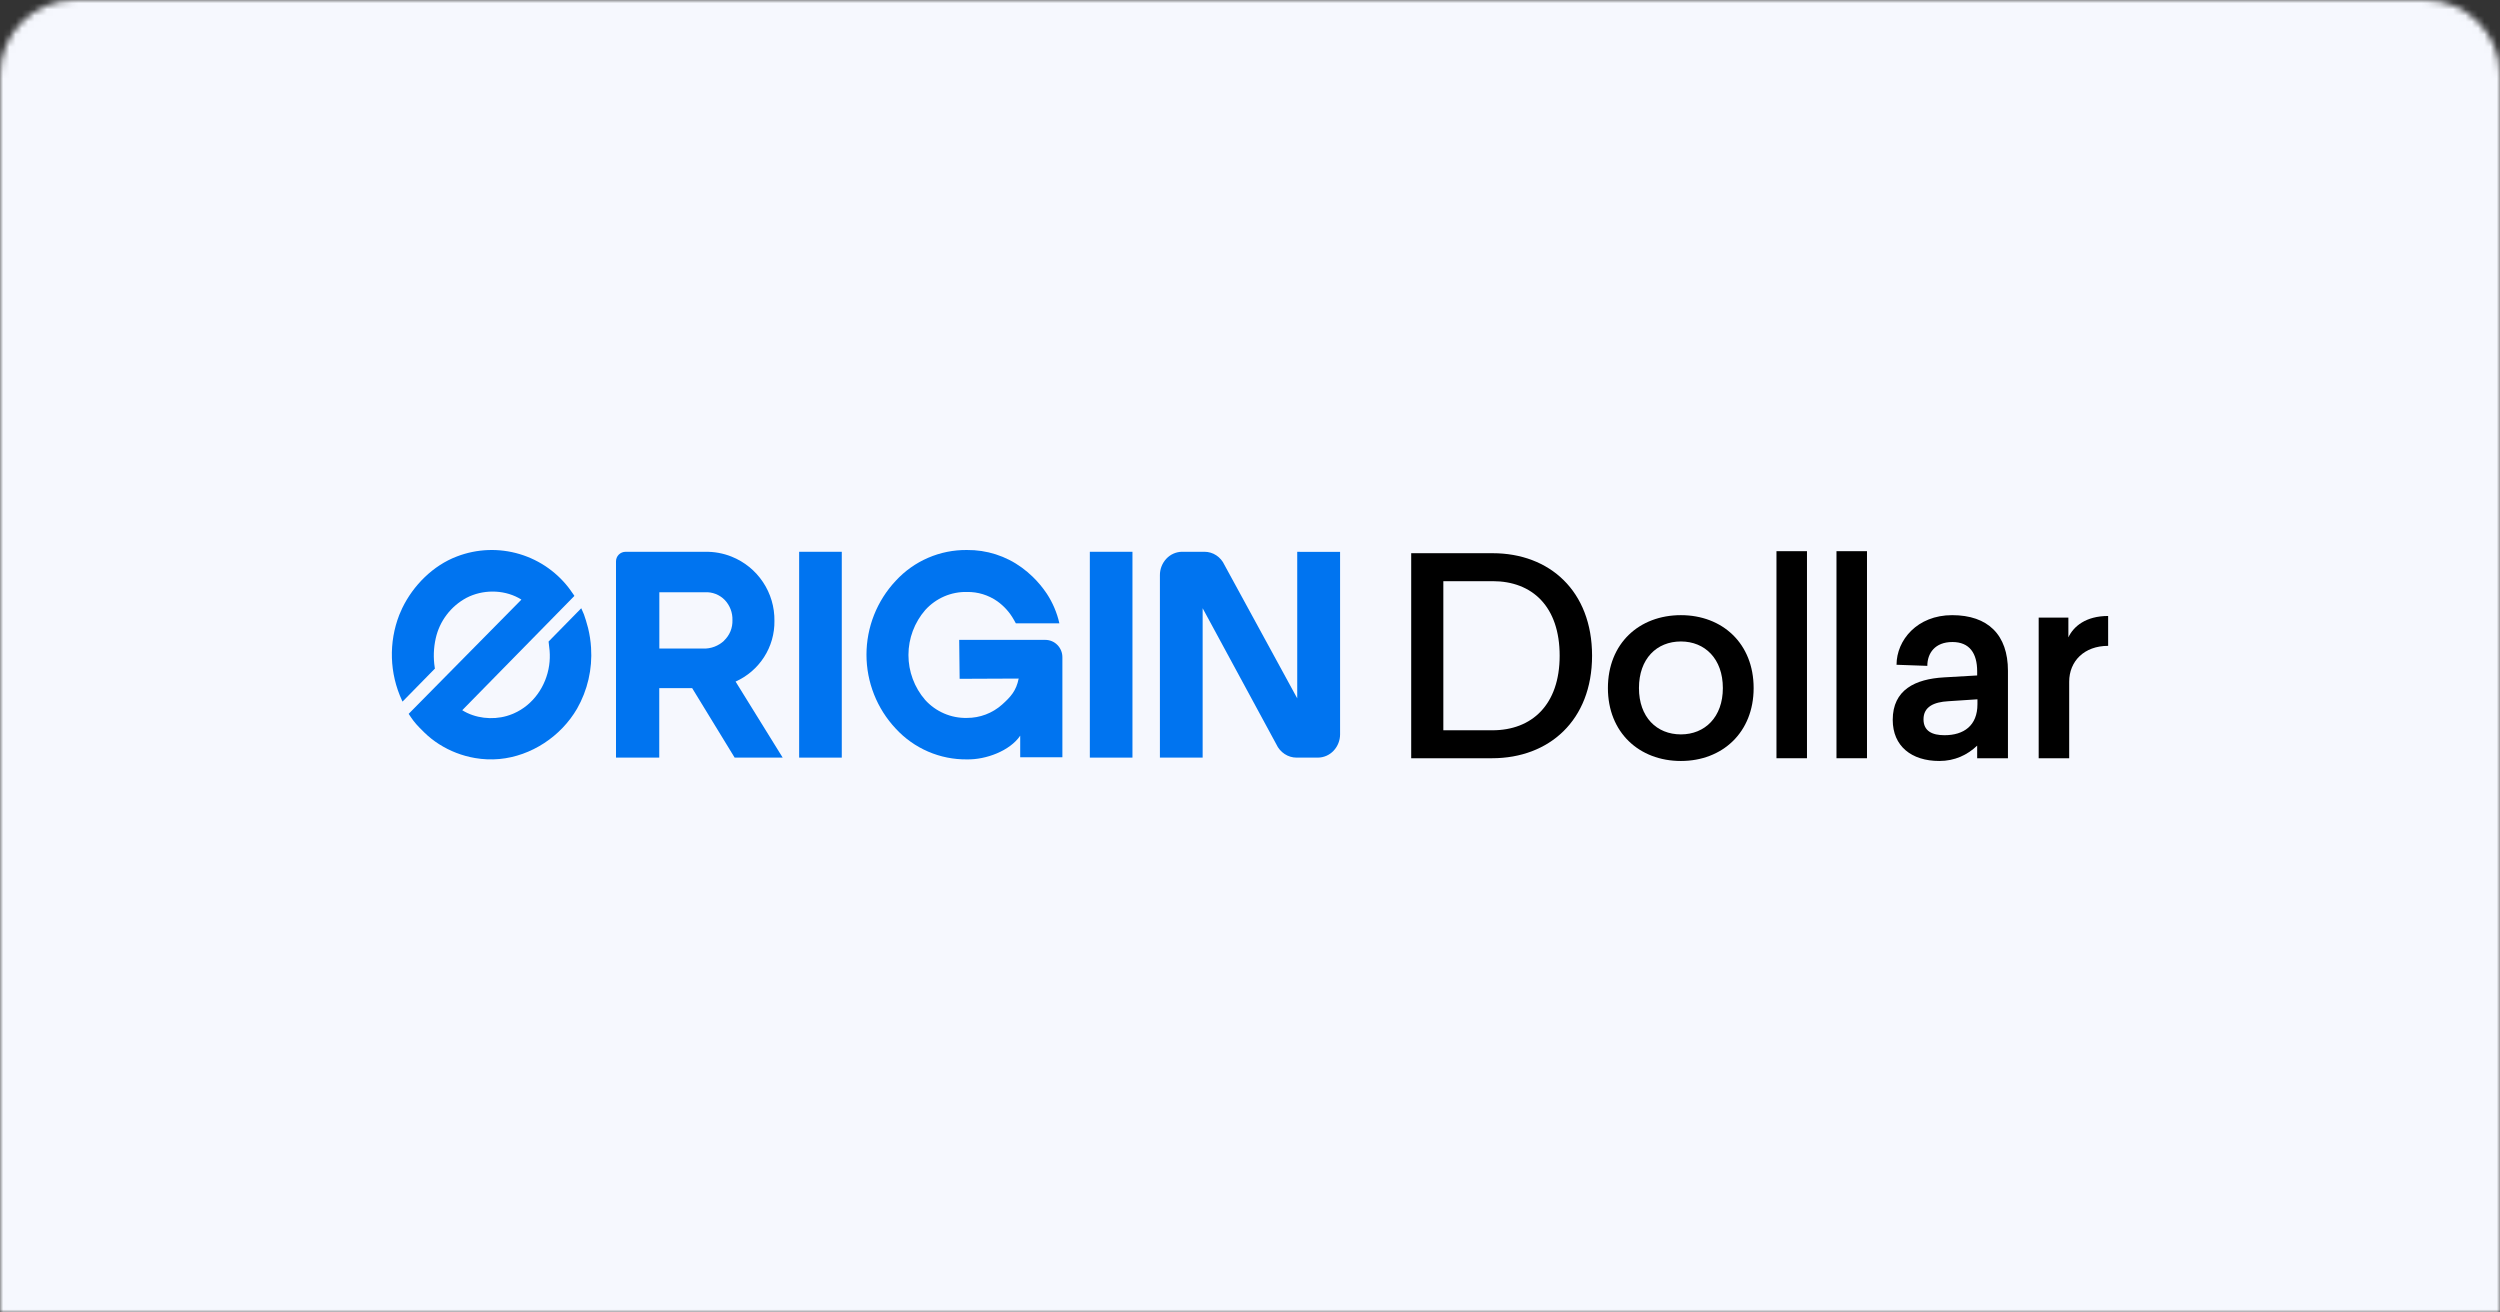 <svg width="400" height="210" viewBox="0 0 400 210" fill="none" xmlns="http://www.w3.org/2000/svg">
<rect x="0" y="0" width="400" height="210" fill="#333333" stroke="none"/>
<mask id="mask0_767_676" style="mask-type:alpha" maskUnits="userSpaceOnUse" x="0" y="0" width="400" height="210">
<path d="M0 12C0 5.373 5.373 0 12 0H388C394.627 0 400 5.373 400 12V210H0V12Z" fill="#D9D9D9"/>
</mask>
<g mask="url(#mask0_767_676)">
<path d="M0 16C0 7.163 7.163 0 16 0H384C392.837 0 400 7.163 400 16V210H0V16Z" fill="#0074F0"/>
<rect x="-10" width="420" height="210" fill="#F6F8FE"/>
<path d="M167.259 102.382C167.617 102.382 167.971 102.454 168.301 102.593C168.632 102.732 168.931 102.936 169.182 103.193C169.695 103.714 169.983 104.416 169.982 105.148V121.161H163.233V117.708C161.594 120.136 157.755 121.562 154.724 121.503C152.584 121.528 150.462 121.103 148.497 120.254C146.532 119.406 144.767 118.153 143.318 116.578C140.31 113.375 138.636 109.147 138.636 104.753C138.636 100.359 140.31 96.131 143.318 92.928C144.765 91.353 146.527 90.101 148.489 89.253C150.451 88.404 152.571 87.977 154.709 88.001C157.864 87.966 160.946 88.954 163.494 90.817C164.108 91.266 164.69 91.756 165.235 92.285C166.076 93.102 166.829 94.005 167.482 94.979C168.437 96.429 169.121 98.041 169.5 99.736H162.537L162.2 99.135C161.548 97.971 160.645 96.966 159.556 96.194C158.143 95.206 156.454 94.689 154.731 94.715C153.477 94.685 152.232 94.926 151.08 95.422C149.926 95.923 148.891 96.664 148.045 97.596C146.311 99.591 145.355 102.144 145.351 104.787C145.347 107.43 146.295 109.987 148.023 111.987C148.868 112.92 149.904 113.661 151.061 114.159C152.212 114.655 153.457 114.897 154.711 114.867C156.782 114.874 158.784 114.115 160.331 112.737C161.695 111.509 162.599 110.544 162.987 108.57L153.542 108.611L153.471 102.382H167.259Z" fill="#0074F0"/>
<path d="M94.091 100.481C94.346 101.521 94.507 102.583 94.571 103.652C94.792 107.047 94.013 110.433 92.329 113.39C89.752 117.829 85 120.974 79.892 121.445C78.593 121.561 77.283 121.508 75.998 121.285C73.954 120.934 72 120.18 70.25 119.067C69.382 118.514 68.574 117.871 67.84 117.15C67.588 116.902 67.336 116.652 67.091 116.398C66.763 116.064 66.456 115.711 66.168 115.342C66.028 115.156 65.892 114.967 65.76 114.775C65.625 114.596 65.499 114.409 65.386 114.216L83.424 95.941L83.192 95.796C83.113 95.748 83.034 95.704 82.953 95.66C80.424 94.304 77.186 94.332 74.648 95.647C73.404 96.312 72.318 97.238 71.466 98.362C70.614 99.486 70.015 100.782 69.711 102.159C69.37 103.686 69.318 105.263 69.558 106.809C69.563 106.834 69.567 106.86 69.572 106.884C69.577 106.914 69.583 106.943 69.589 106.971L64.404 112.257C64.371 112.189 64.338 112.121 64.308 112.053C63.323 109.919 62.778 107.608 62.705 105.259C62.633 102.91 63.034 100.57 63.885 98.38C64.029 98.016 64.189 97.656 64.358 97.302C66.122 93.653 69.297 90.474 73.108 89.032C76.321 87.799 79.853 87.667 83.149 88.656C86.446 89.645 89.321 91.699 91.326 94.497V94.51C91.362 94.56 91.397 94.609 91.433 94.658C91.544 94.81 91.655 94.962 91.764 95.128L91.904 95.347L73.96 113.635C76.024 114.93 78.759 115.226 81.082 114.555C81.402 114.463 81.716 114.352 82.024 114.225L82.206 114.148C85.306 112.791 87.386 109.785 87.864 106.465C87.976 105.688 88.001 104.901 87.938 104.118C87.921 103.904 87.774 102.646 87.774 102.646L93 97.319C93.15 97.64 93.293 97.965 93.427 98.294C93.42 98.301 93.611 98.861 93.704 99.133C93.722 99.186 93.737 99.229 93.745 99.254C93.875 99.659 93.99 100.068 94.091 100.481Z" fill="#0074F0"/>
<path fill-rule="evenodd" clip-rule="evenodd" d="M123.909 99.352C123.937 101.394 123.364 103.4 122.261 105.119C121.154 106.847 119.567 108.213 117.694 109.052L125.229 121.219H117.543L110.747 110.102H105.481V121.219H98.56V89.816C98.56 89.616 98.599 89.417 98.675 89.232C98.751 89.047 98.864 88.879 99.005 88.737C99.146 88.595 99.314 88.483 99.499 88.406C99.684 88.329 99.882 88.289 100.083 88.289H112.767C114.23 88.252 115.686 88.513 117.045 89.055C119.098 89.874 120.853 91.297 122.079 93.136C123.304 94.974 123.943 97.142 123.909 99.352ZM115.85 102.498C116.293 102.076 116.642 101.565 116.876 101C117.105 100.435 117.212 99.828 117.191 99.219C117.209 98.63 117.111 98.044 116.902 97.493C116.694 96.942 116.378 96.437 115.974 96.009C115.563 95.585 115.067 95.254 114.518 95.039C113.969 94.823 113.38 94.728 112.791 94.759H105.494V103.77H112.483C113.104 103.794 113.722 103.694 114.303 103.475C114.884 103.255 115.417 102.923 115.87 102.498H115.85Z" fill="#0074F0"/>
<path d="M127.864 88.285H134.684V121.219H127.864V88.285Z" fill="#0074F0"/>
<path d="M174.373 88.285H181.193V121.219H174.373V88.285Z" fill="#0074F0"/>
<path d="M207.557 88.292H207.98L207.997 88.294H214.413V117.479C214.417 118.46 214.045 119.405 213.372 120.119C213.049 120.463 212.66 120.738 212.228 120.927C211.795 121.116 211.329 121.216 210.857 121.219H207.434C206.76 121.216 206.101 121.015 205.54 120.641C204.964 120.261 204.507 119.728 204.22 119.101L192.423 97.319V121.215H185.585V92.026C185.58 91.045 185.952 90.1 186.625 89.385C187.255 88.714 188.125 88.318 189.045 88.285H192.717C193.39 88.284 194.049 88.483 194.609 88.855C195.182 89.235 195.635 89.769 195.916 90.395L207.557 111.737V88.292Z" fill="#0074F0"/>
<path d="M238.823 88.513H225.792V121.318H238.736C247.845 121.318 254.731 115.266 254.731 104.916C254.731 94.565 247.932 88.513 238.823 88.513ZM238.823 92.987C245.186 92.987 249.545 97.065 249.545 104.916C249.545 112.766 245.099 116.845 238.779 116.845H230.934V92.987H238.823Z" fill="black"/>
<path d="M268.945 98.425C262.277 98.425 257.265 102.942 257.265 110.091C257.265 117.196 262.277 121.757 268.945 121.757C275.57 121.757 280.582 117.196 280.582 110.091C280.582 102.942 275.57 98.425 268.945 98.425ZM268.945 102.635C272.78 102.635 275.657 105.398 275.657 110.091C275.657 114.74 272.78 117.503 268.945 117.503C265.066 117.503 262.233 114.74 262.233 110.091C262.233 105.398 265.066 102.635 268.945 102.635Z" fill="black"/>
<path d="M289.116 88.189H284.235V121.318H289.116V88.189Z" fill="black"/>
<path d="M298.718 88.189H293.837V121.318H298.718V88.189Z" fill="black"/>
<path d="M312.338 98.425C306.759 98.425 303.446 102.416 303.446 106.363L308.371 106.538C308.371 104.521 309.592 102.723 312.381 102.723C315.127 102.723 316.347 104.521 316.347 107.415V108.073L311.03 108.38C306.454 108.643 302.836 110.354 302.836 115.178C302.836 119.388 305.844 121.757 310.289 121.757C312.773 121.757 314.778 120.792 316.347 119.301V121.318H321.272V107.328C321.272 101.582 318.091 98.425 312.338 98.425ZM316.391 111.889V112.678C316.391 116.099 314.212 117.634 311.117 117.634C309.156 117.634 307.761 116.976 307.761 115.09C307.761 113.073 309.417 112.327 311.727 112.196L316.391 111.889Z" fill="black"/>
<path d="M337.303 98.556C333.729 98.556 331.768 100.223 330.94 101.977V98.82H326.189V121.318H331.07V109.082C331.07 105.793 333.467 103.337 337.303 103.337V98.556Z" fill="black"/>
</g>
</svg>
